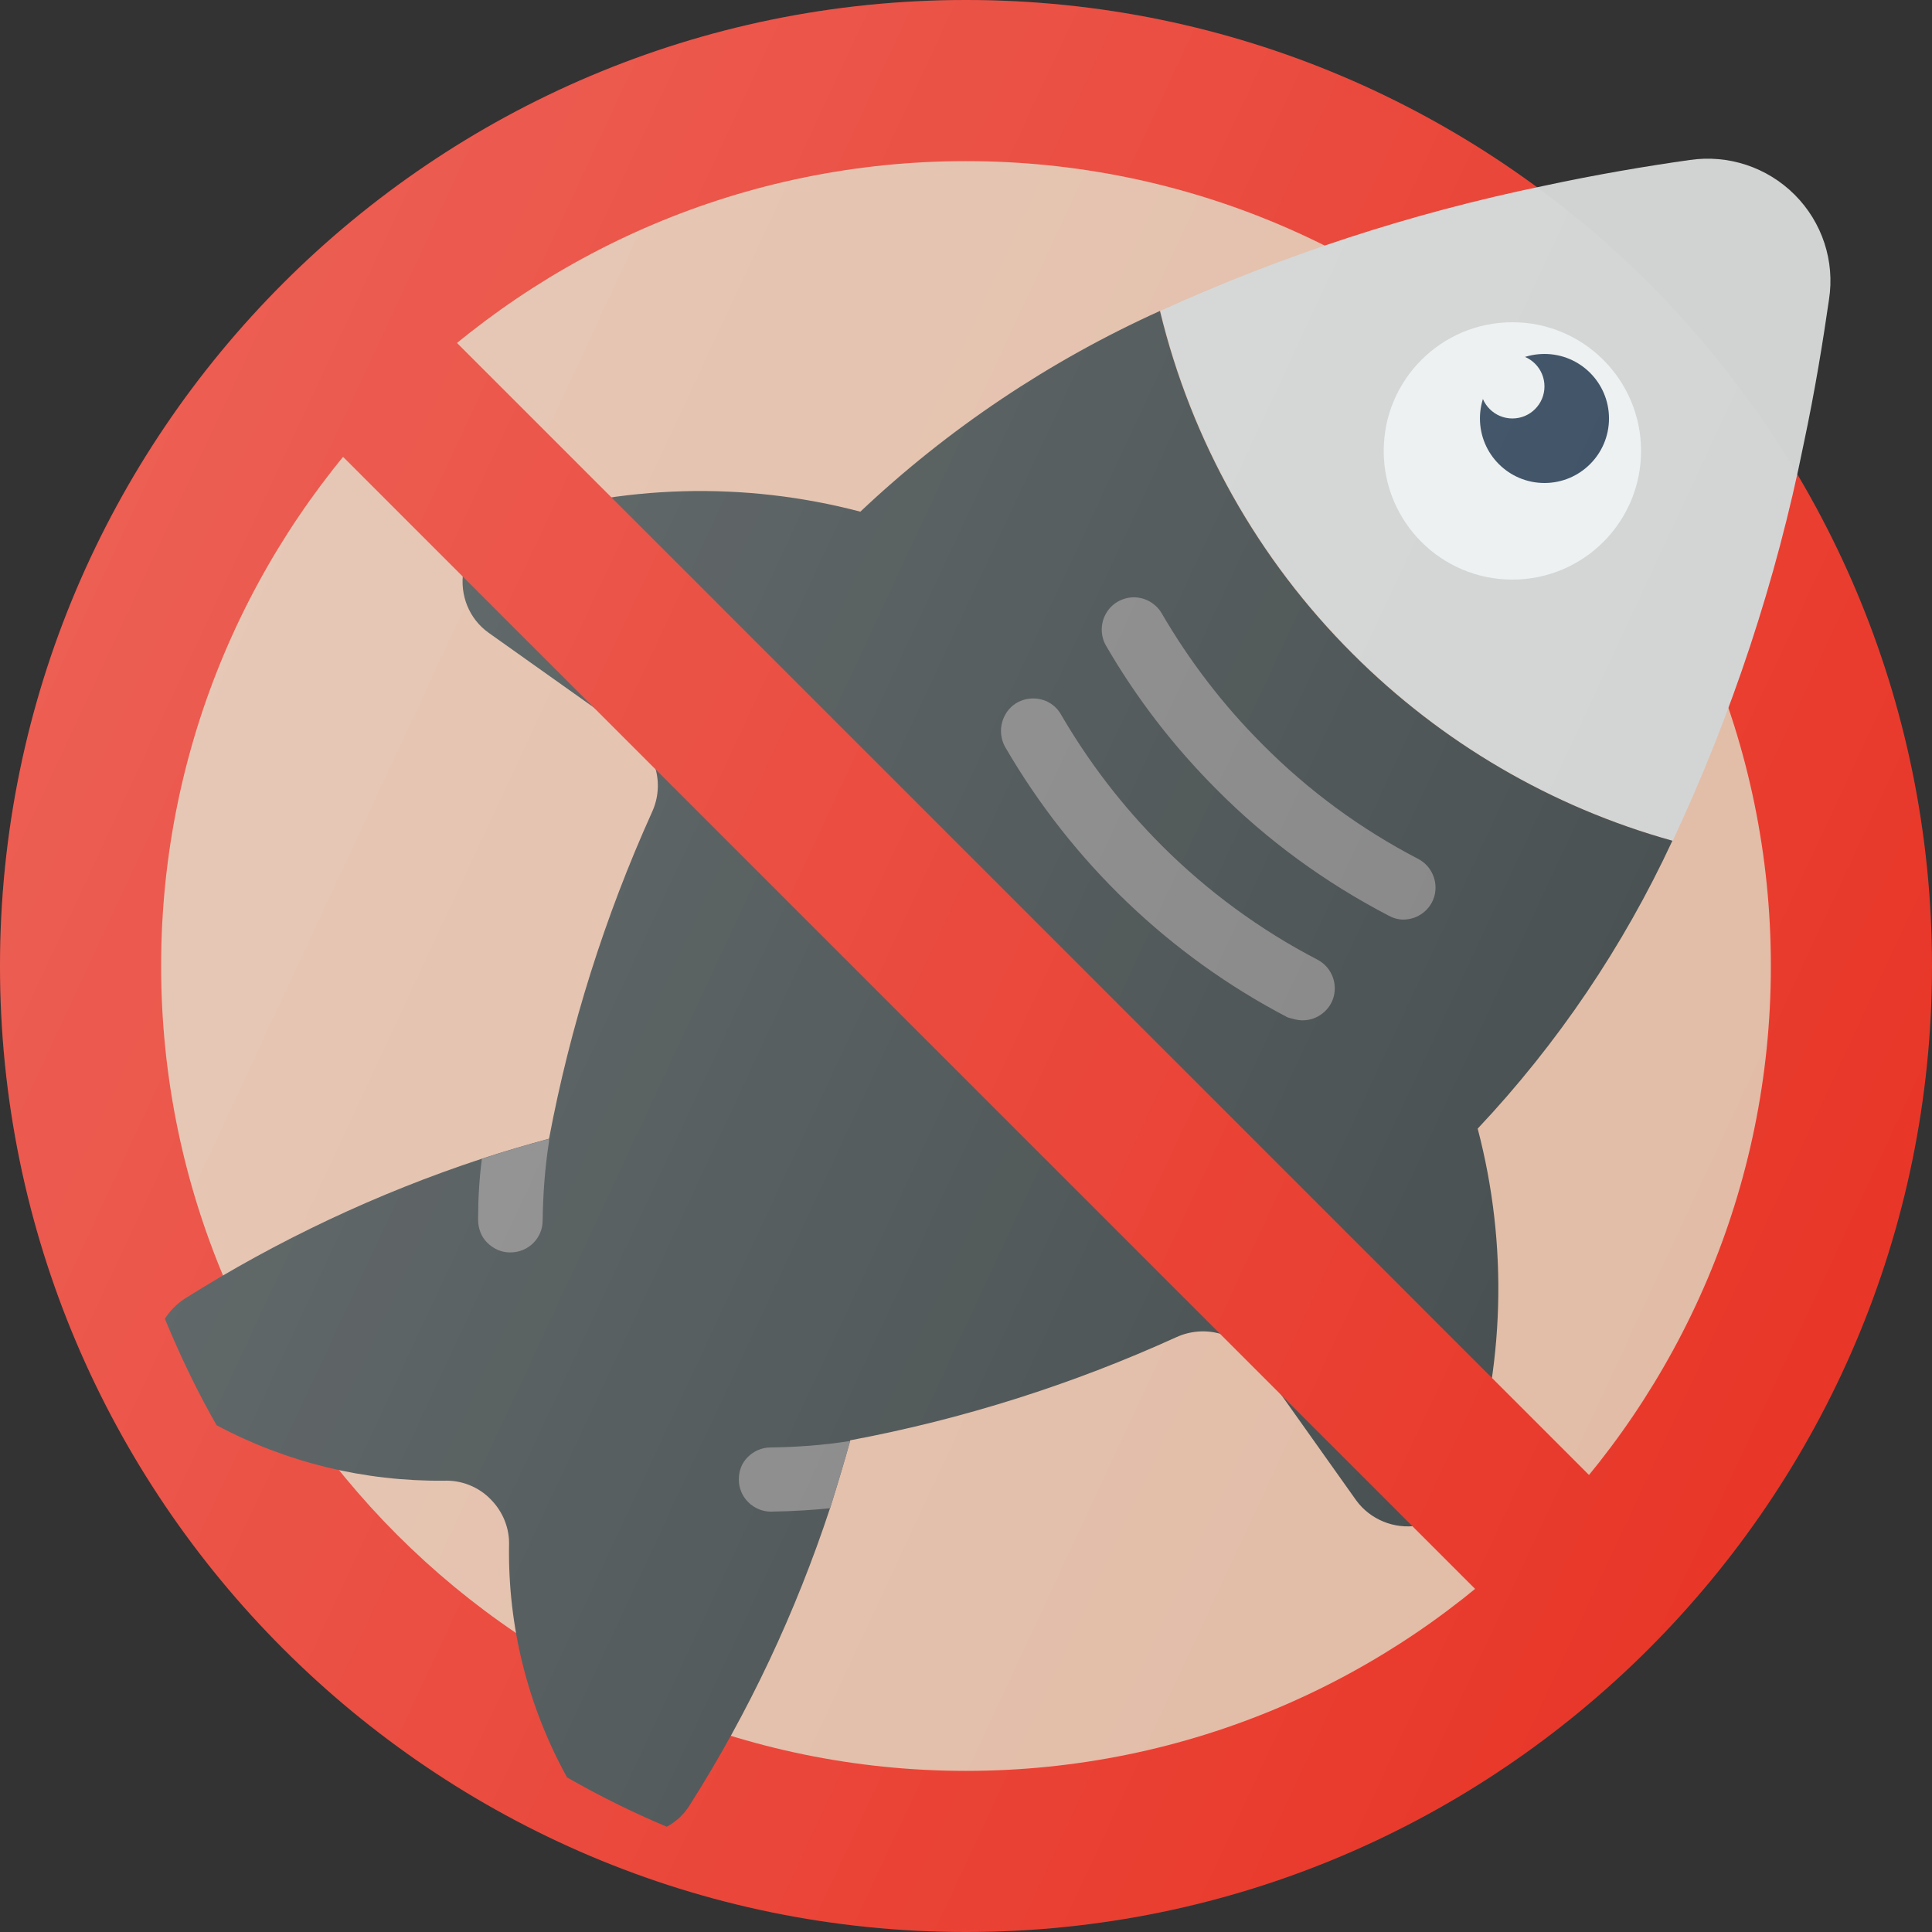 <?xml version="1.0" encoding="utf-8"?>
<!-- Generator: Adobe Illustrator 22.0.1, SVG Export Plug-In . SVG Version: 6.00 Build 0)  -->
<svg version="1.1" id="Layer_1" xmlns="http://www.w3.org/2000/svg" xmlns:xlink="http://www.w3.org/1999/xlink" x="0px" y="0px"
	 viewBox="0 0 512 512" style="enable-background:new 0 0 512 512;" xml:space="preserve">
<rect x="0" y="0" width="512" height="512" fill="#333333" stroke="none"/>
<style type="text/css">
	.st0{fill:#E83628;}
	.st1{fill:#E1BBA5;}
	.st2{fill:#D1D3D3;}
	.st3{fill:#434B4C;}
	.st4{fill:#838384;}
	.st5{fill:#ECF0F1;}
	.st6{fill:#35495E;}
	.st7{fill:url(#SVGID_1_);}
</style>
<g>
	<path class="st0" d="M256,0C114.8,0,0,114.8,0,256s114.8,256,256,256s256-114.8,256-256S397.2,0,256,0z"/>
	<path class="st1" d="M256,469.3c-117.6,0-213.3-95.7-213.3-213.3S138.4,42.7,256,42.7S469.3,138.4,469.3,256S373.6,469.3,256,469.3
		z"/>
	<g id="Page-1">
		<g id="_x30_11---Fish-Allergy">
			<path id="Shape_1_" class="st2" d="M307.5,82.4c8.3,34.4,26,65.9,51.1,90.9c23.5,23.5,52.6,40.6,84.7,49.5
				c15.7-33.6,27.4-68.9,34.7-105.2c3-14.1,5.1-27.1,6.7-38.2c1.6-10.2-1.8-20.5-9.1-27.8c-7.3-7.3-17.6-10.7-27.8-9.2
				c-11.3,1.6-24.5,3.8-38.9,6.9C374,56.5,340,67.6,307.5,82.4L307.5,82.4z"/>
			<path id="Shape_2_" class="st3" d="M43.7,349.5c4,9.7,8.5,19.1,13.7,28.2c18.5,9.9,39.2,14.9,60.2,14.7c4.6-0.2,9.2,1.6,12.4,4.9
				c3.3,3.3,5.1,7.8,4.9,12.4c-0.3,21.4,5,42.5,15.3,61.2v0.1c8.6,4.9,17.4,9.3,26.5,13.1c2.6-1.4,4.7-3.4,6.2-5.9
				c15.6-24.6,28-51,37.1-78.6c2-6.4,3.8-12.4,5.3-17.8v-0.1c29.9-5.6,58.9-14.8,86.6-27.4c7.4-3.3,16.1-0.9,20.8,5.7l26.7,37.6
				c3.7,5.1,10.1,7.7,16.3,6.7s11.4-5.5,13.3-11.6c9.8-30.3,10.7-62.8,2.6-93.6c21.2-22.5,38.6-48.3,51.6-76.3
				c-32-8.9-61.2-26-84.7-49.5c-25.1-25-42.8-56.5-51.1-90.9c-29.2,13.2-56.1,31.2-79.4,53.2c-30.8-8.1-63.3-7.2-93.6,2.6
				c-6.1,1.9-10.6,7-11.6,13.2c-1,6.3,1.5,12.6,6.7,16.3l37.6,26.7c6.7,4.7,9.1,13.4,5.7,20.8c-12.5,27.7-21.7,56.8-27.3,86.6h-0.1
				c-5.5,1.5-11.4,3.2-17.8,5.3c-27.6,9.1-54.1,21.6-78.7,37.1C46.8,345.6,45,347.4,43.7,349.5L43.7,349.5z"/>
			<g>
				<path id="Shape_3_" class="st4" d="M371.9,243.7c3.9,0,7.4-2.7,8.3-6.5s-0.9-7.8-4.4-9.6c-15.2-7.9-29.1-18.1-41.2-30.3
					c-10.4-10.4-19.3-22-26.7-34.7c-1.5-2.6-4.3-4.3-7.4-4.3c-3,0-5.9,1.6-7.4,4.3c-1.5,2.6-1.5,5.9,0,8.5c8.1,14,18,26.8,29.4,38.2
					c13.3,13.4,28.7,24.6,45.4,33.3C369.2,243.3,370.5,243.7,371.9,243.7z"/>
				<path id="Shape_4_" class="st4" d="M345.2,270.4c3.9,0,7.4-2.7,8.3-6.5c0.9-3.8-0.9-7.8-4.4-9.6c-15.2-7.9-29.1-18.1-41.2-30.2
					c-10.4-10.4-19.3-22-26.7-34.7c-1.5-2.7-4.3-4.3-7.4-4.3c-3.1,0-5.9,1.6-7.4,4.3s-1.5,5.9,0,8.6c17.7,30.5,43.6,55.3,74.8,71.6
					C342.5,270,343.9,270.4,345.2,270.4L345.2,270.4z"/>
				<path id="Shape_5_" class="st4" d="M126.7,323.2c0,2.3,0.8,4.5,2.4,6.1c1.6,1.6,3.7,2.6,6,2.6h0.2c4.7,0,8.5-3.8,8.5-8.4
					c0.1-7,0.6-14,1.7-21c0-0.2,0-0.5,0-0.7c-5.5,1.5-11.4,3.2-17.8,5.3C127,312.5,126.7,317.9,126.7,323.2L126.7,323.2z"/>
				<path id="Shape_6_" class="st4" d="M195.8,392.1c0,2.3,0.9,4.4,2.5,6c1.6,1.6,3.8,2.5,6,2.5h0.1c6.2-0.1,11.6-0.5,15.6-0.9
					c2-6.4,3.8-12.4,5.3-17.8h-0.2c-6.9,1.1-14,1.6-21,1.7c-2.3,0-4.4,1-6,2.6S195.8,389.9,195.8,392.1L195.8,392.1z"/>
			</g>
			<circle id="Oval" class="st5" cx="400.8" cy="119.5" r="34.1"/>
			<circle id="Oval_1_" class="st6" cx="409.3" cy="110.9" r="17.1"/>
			<circle id="Oval_2_" class="st5" cx="400.8" cy="102.4" r="8.5"/>
		</g>
	</g>
	
		<rect x="234.7" y="14.6" transform="matrix(0.707 -0.707 0.707 0.707 -106.036 255.989)" class="st0" width="42.7" height="482.7"/>
	
		<linearGradient id="SVGID_1_" gradientUnits="userSpaceOnUse" x1="-86.563" y1="-238.525" x2="-64.812" y2="-228.383" gradientTransform="matrix(21.333 0 0 21.333 1870.665 5236.347)">
		<stop  offset="0" style="stop-color:#FFFFFF;stop-opacity:0.2"/>
		<stop  offset="1" style="stop-color:#FFFFFF;stop-opacity:0"/>
	</linearGradient>
	<path class="st7" d="M256,0C114.8,0,0,114.8,0,256s114.8,256,256,256s256-114.8,256-256S397.2,0,256,0z"/>
</g>
</svg>
